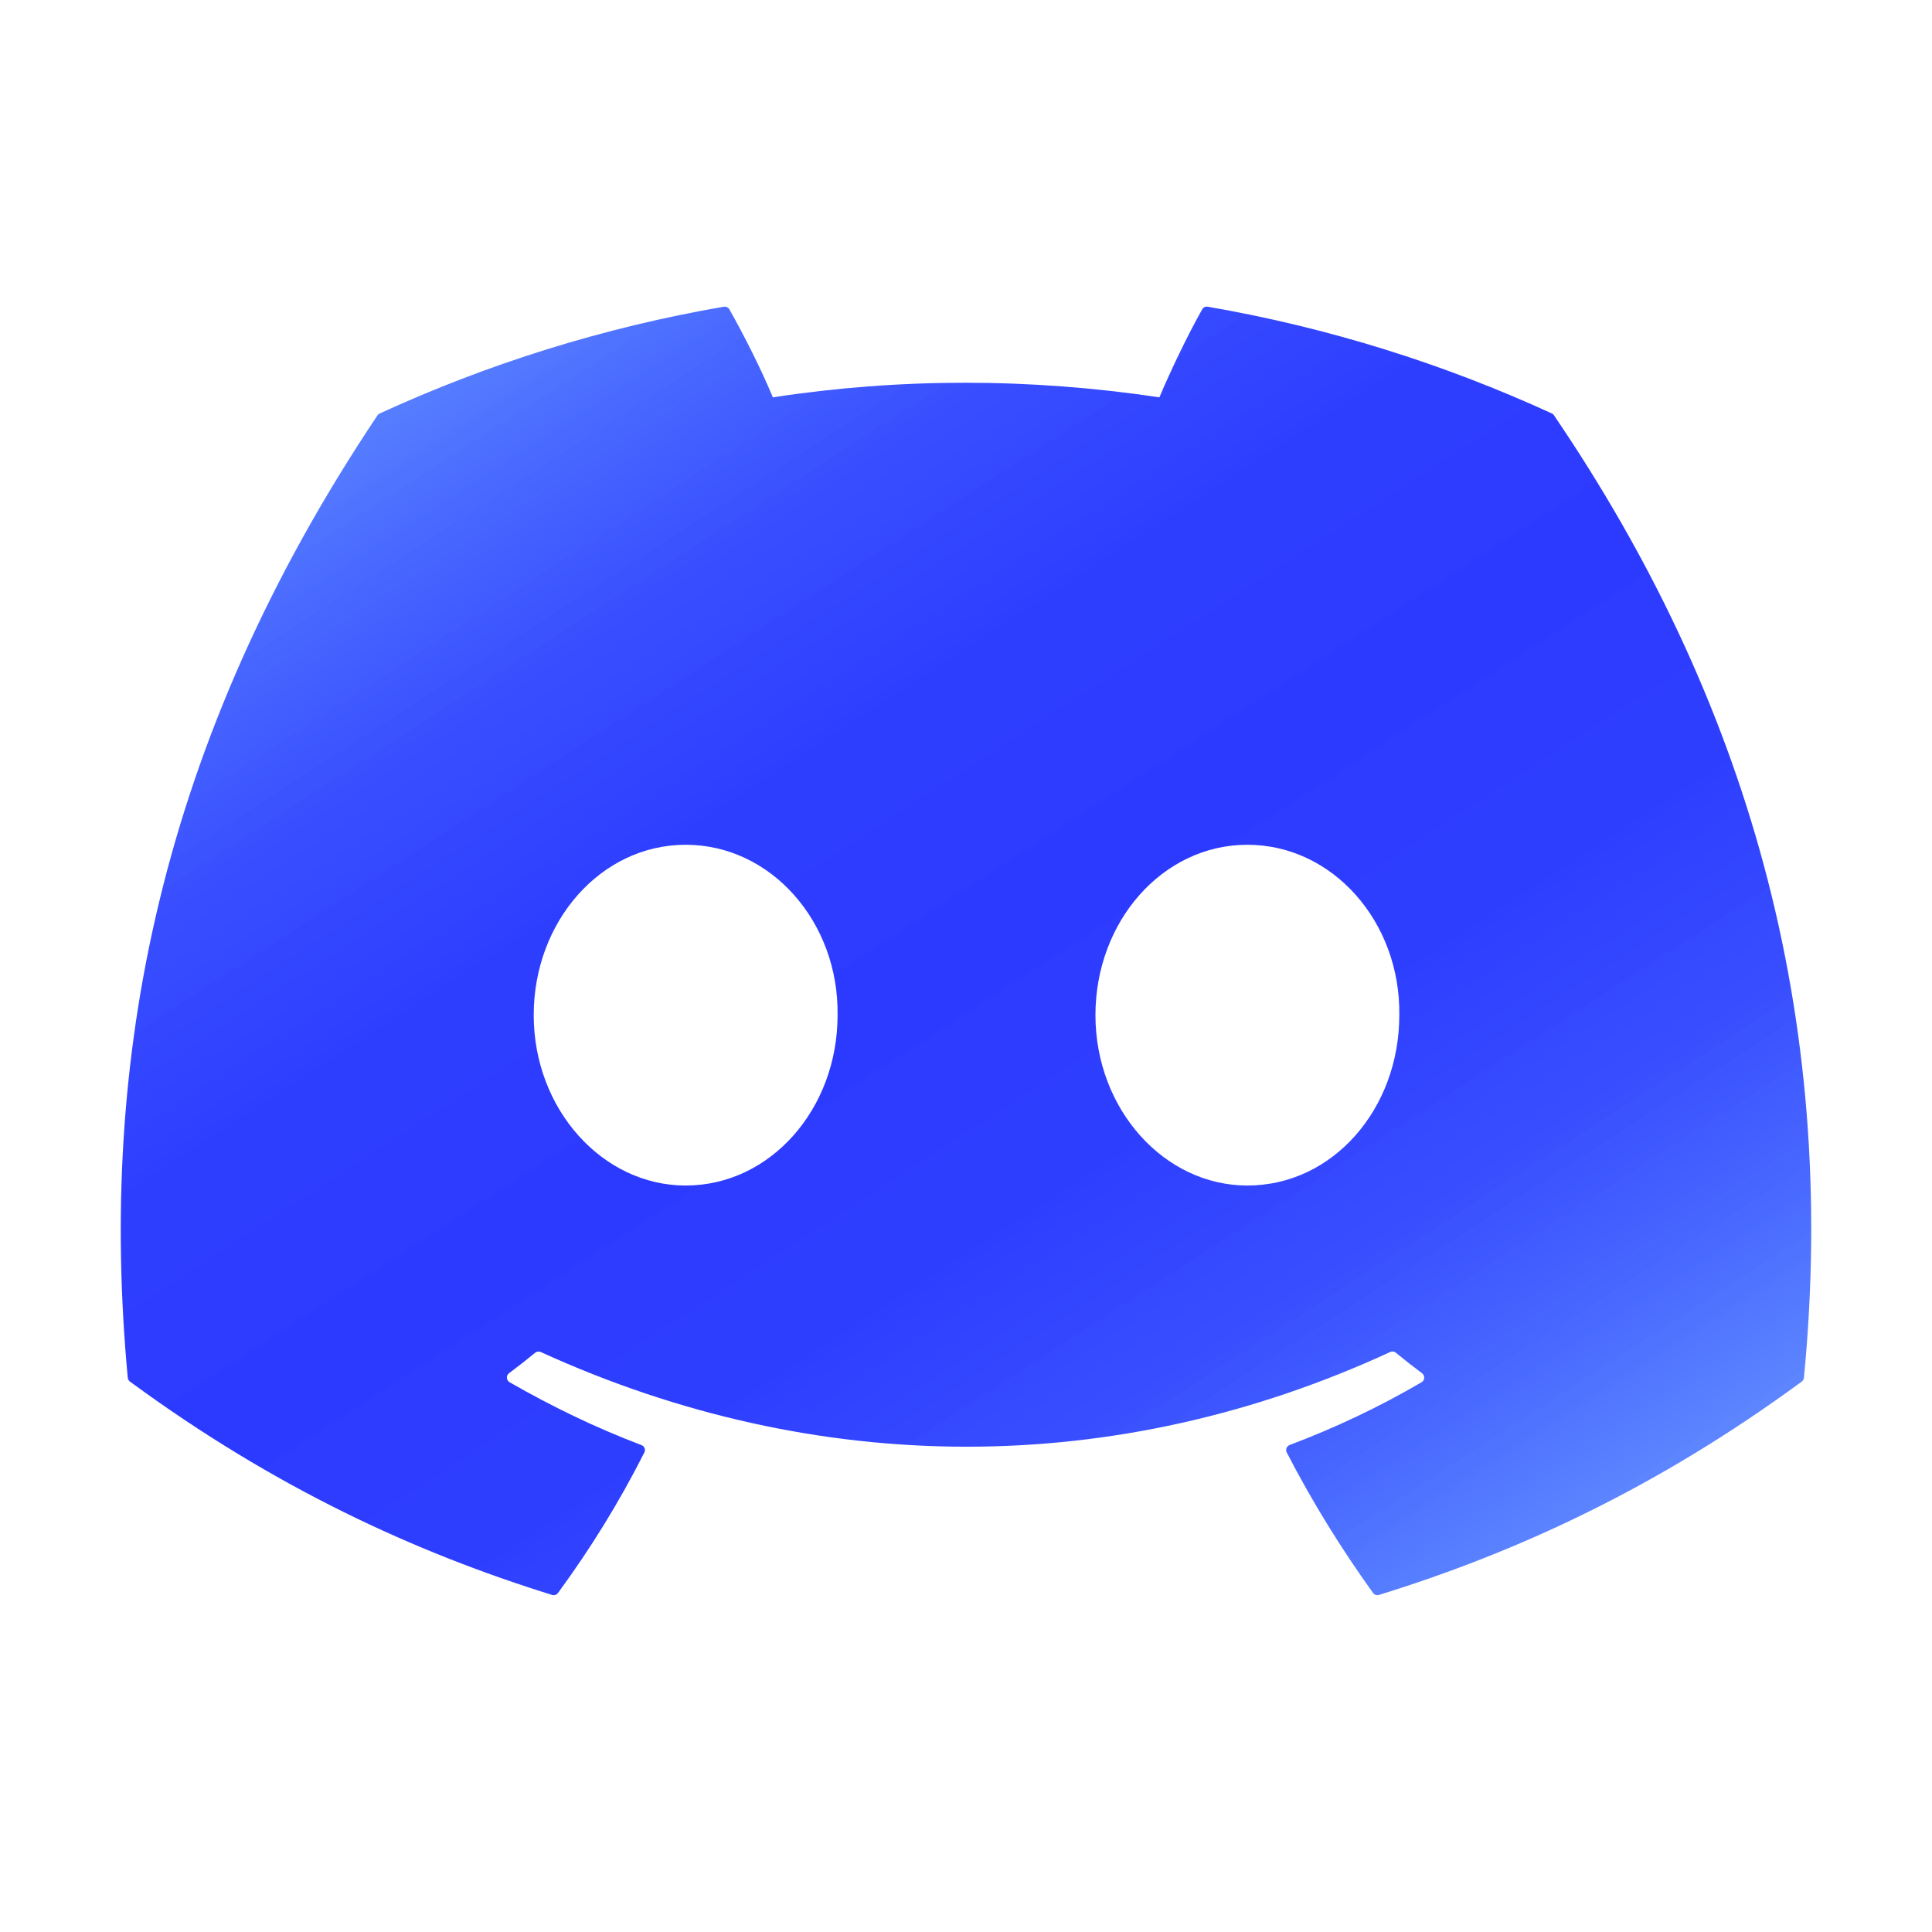 <svg width="32" height="32" viewBox="0 0 32 32" fill="none" xmlns="http://www.w3.org/2000/svg">
<path d="M25.703 6.848C23.919 6.029 22.005 5.426 20.004 5.08C19.967 5.074 19.931 5.09 19.912 5.124C19.666 5.561 19.393 6.132 19.203 6.581C17.05 6.259 14.909 6.259 12.801 6.581C12.61 6.122 12.328 5.561 12.081 5.124C12.062 5.091 12.025 5.075 11.989 5.08C9.989 5.425 8.075 6.028 6.29 6.848C6.274 6.855 6.261 6.866 6.252 6.88C2.622 12.303 1.628 17.593 2.116 22.817C2.118 22.843 2.132 22.867 2.152 22.883C4.547 24.642 6.867 25.709 9.144 26.417C9.18 26.428 9.219 26.415 9.242 26.385C9.781 25.649 10.261 24.874 10.672 24.058C10.697 24.011 10.674 23.954 10.624 23.935C9.862 23.646 9.137 23.294 8.44 22.894C8.385 22.862 8.38 22.783 8.431 22.745C8.578 22.635 8.724 22.521 8.865 22.405C8.89 22.384 8.925 22.38 8.955 22.393C13.537 24.485 18.498 24.485 23.027 22.393C23.057 22.378 23.092 22.383 23.118 22.404C23.259 22.52 23.405 22.635 23.553 22.745C23.604 22.783 23.601 22.862 23.546 22.894C22.848 23.302 22.123 23.646 21.36 23.934C21.311 23.953 21.288 24.011 21.313 24.058C21.733 24.873 22.213 25.648 22.742 26.384C22.764 26.415 22.804 26.428 22.84 26.417C25.128 25.709 27.448 24.642 29.843 22.883C29.864 22.867 29.877 22.844 29.879 22.818C30.463 16.779 28.902 11.532 25.74 6.881C25.732 6.866 25.719 6.855 25.703 6.848ZM11.357 19.636C9.977 19.636 8.84 18.37 8.84 16.814C8.84 15.259 9.955 13.992 11.357 13.992C12.769 13.992 13.895 15.27 13.873 16.814C13.873 18.37 12.758 19.636 11.357 19.636ZM20.66 19.636C19.281 19.636 18.144 18.37 18.144 16.814C18.144 15.259 19.259 13.992 20.66 13.992C22.073 13.992 23.199 15.27 23.177 16.814C23.177 18.37 22.073 19.636 20.66 19.636Z" fill="url(#paint0_linear_1733_8521)"/>
<defs>
<linearGradient id="paint0_linear_1733_8521" x1="3.654" y1="7.763" x2="18.221" y2="30.287" gradientUnits="userSpaceOnUse">
<stop stop-color="#3366FF" stop-opacity="0.8"/>
<stop offset="0.1" stop-color="#3054FF" stop-opacity="0.88"/>
<stop offset="0.21" stop-color="#2E45FF" stop-opacity="0.95"/>
<stop offset="0.34" stop-color="#2C3DFF" stop-opacity="0.99"/>
<stop offset="0.5" stop-color="#2C3AFF"/>
<stop offset="0.66" stop-color="#2C3DFF" stop-opacity="0.99"/>
<stop offset="0.79" stop-color="#2E45FF" stop-opacity="0.95"/>
<stop offset="0.9" stop-color="#3054FF" stop-opacity="0.88"/>
<stop offset="1" stop-color="#3366FF" stop-opacity="0.8"/>
</linearGradient>
</defs>
</svg>
